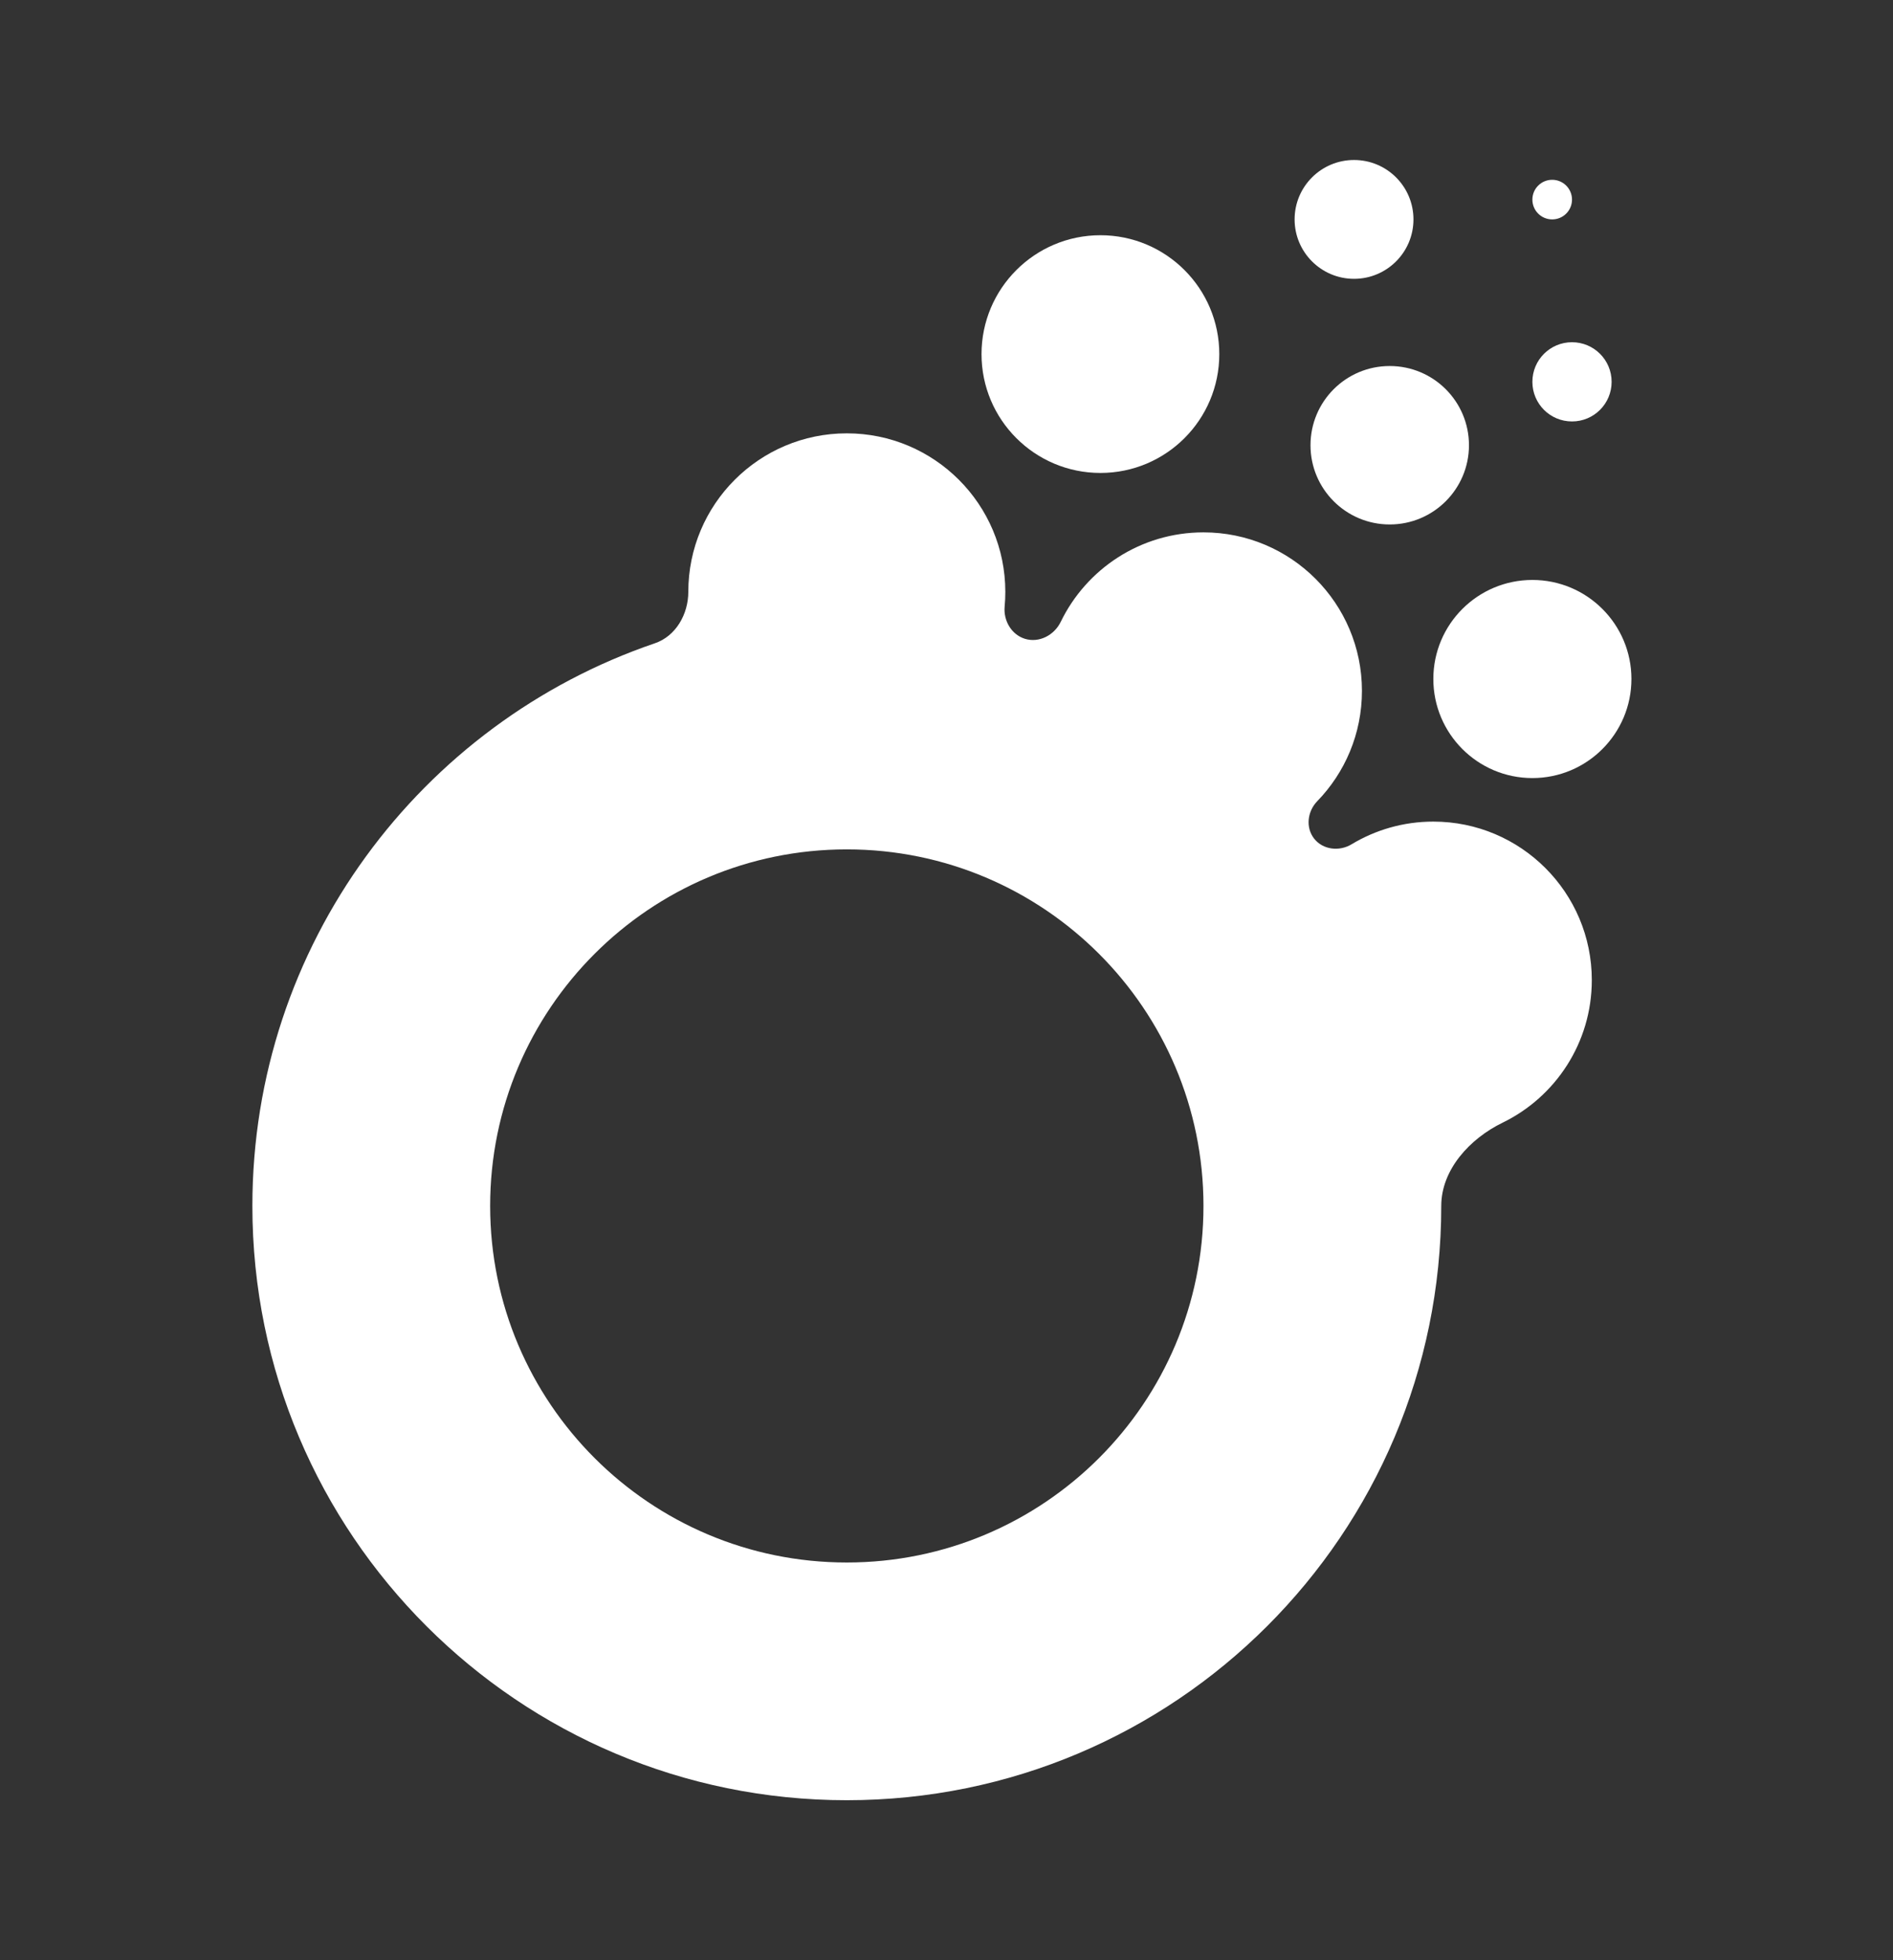 <svg width="28" height="29" viewBox="0 0 28 29" fill="none" xmlns="http://www.w3.org/2000/svg">
<rect x="0" y="0" width="28" height="29" fill="#333333" stroke="none"/>
<g id="Type=Logo Default, Component=Logo">
<g id="Vector">
<path d="M20.907 3.246C20.907 3.731 20.514 4.125 20.028 4.125C19.543 4.125 19.149 3.731 19.149 3.246C19.149 2.76 19.543 2.367 20.028 2.367C20.514 2.367 20.907 2.76 20.907 3.246Z" fill="white"/>
<path d="M18.035 5.239C18.035 6.21 17.248 6.997 16.277 6.997C15.306 6.997 14.518 6.21 14.518 5.239C14.518 4.268 15.306 3.48 16.277 3.48C17.248 3.48 18.035 4.268 18.035 5.239Z" fill="white"/>
<path fill-rule="evenodd" clip-rule="evenodd" d="M15.158 9.45C14.959 9.387 14.841 9.181 14.86 8.974C14.867 8.902 14.87 8.829 14.87 8.756C14.87 7.461 13.82 6.411 12.525 6.411C11.231 6.411 10.181 7.461 10.181 8.756C10.181 9.085 9.998 9.411 9.686 9.517C6.223 10.698 3.733 13.979 3.733 17.841C3.733 22.697 7.67 26.633 12.525 26.633C17.381 26.633 21.318 22.697 21.318 17.841C21.318 17.304 21.742 16.844 22.226 16.609C23.007 16.229 23.545 15.427 23.545 14.5C23.545 13.205 22.495 12.155 21.201 12.155C20.758 12.155 20.344 12.278 19.991 12.491C19.811 12.6 19.568 12.573 19.438 12.407C19.309 12.243 19.338 12.004 19.483 11.854C19.893 11.432 20.145 10.856 20.145 10.221C20.145 8.926 19.096 7.876 17.801 7.876C16.872 7.876 16.07 8.416 15.69 9.199C15.594 9.398 15.369 9.516 15.158 9.45ZM12.525 23.116C9.612 23.116 7.25 20.755 7.25 17.841C7.25 14.928 9.612 12.566 12.525 12.566C15.439 12.566 17.801 14.928 17.801 17.841C17.801 20.755 15.439 23.116 12.525 23.116Z" fill="white"/>
<path d="M20.556 7.759C21.203 7.759 21.728 7.234 21.728 6.587C21.728 5.939 21.203 5.415 20.556 5.415C19.908 5.415 19.384 5.939 19.384 6.587C19.384 7.234 19.908 7.759 20.556 7.759Z" fill="white"/>
<path d="M23.252 6.235C23.576 6.235 23.838 5.973 23.838 5.649C23.838 5.325 23.576 5.063 23.252 5.063C22.928 5.063 22.666 5.325 22.666 5.649C22.666 5.973 22.928 6.235 23.252 6.235Z" fill="white"/>
<path d="M23.252 2.953C23.252 3.115 23.121 3.246 22.959 3.246C22.797 3.246 22.666 3.115 22.666 2.953C22.666 2.791 22.797 2.66 22.959 2.66C23.121 2.66 23.252 2.791 23.252 2.953Z" fill="white"/>
<path d="M22.666 11.511C23.475 11.511 24.131 10.854 24.131 10.045C24.131 9.236 23.475 8.58 22.666 8.58C21.857 8.58 21.201 9.236 21.201 10.045C21.201 10.854 21.857 11.511 22.666 11.511Z" fill="white"/>
</g>
</g>
</svg>
